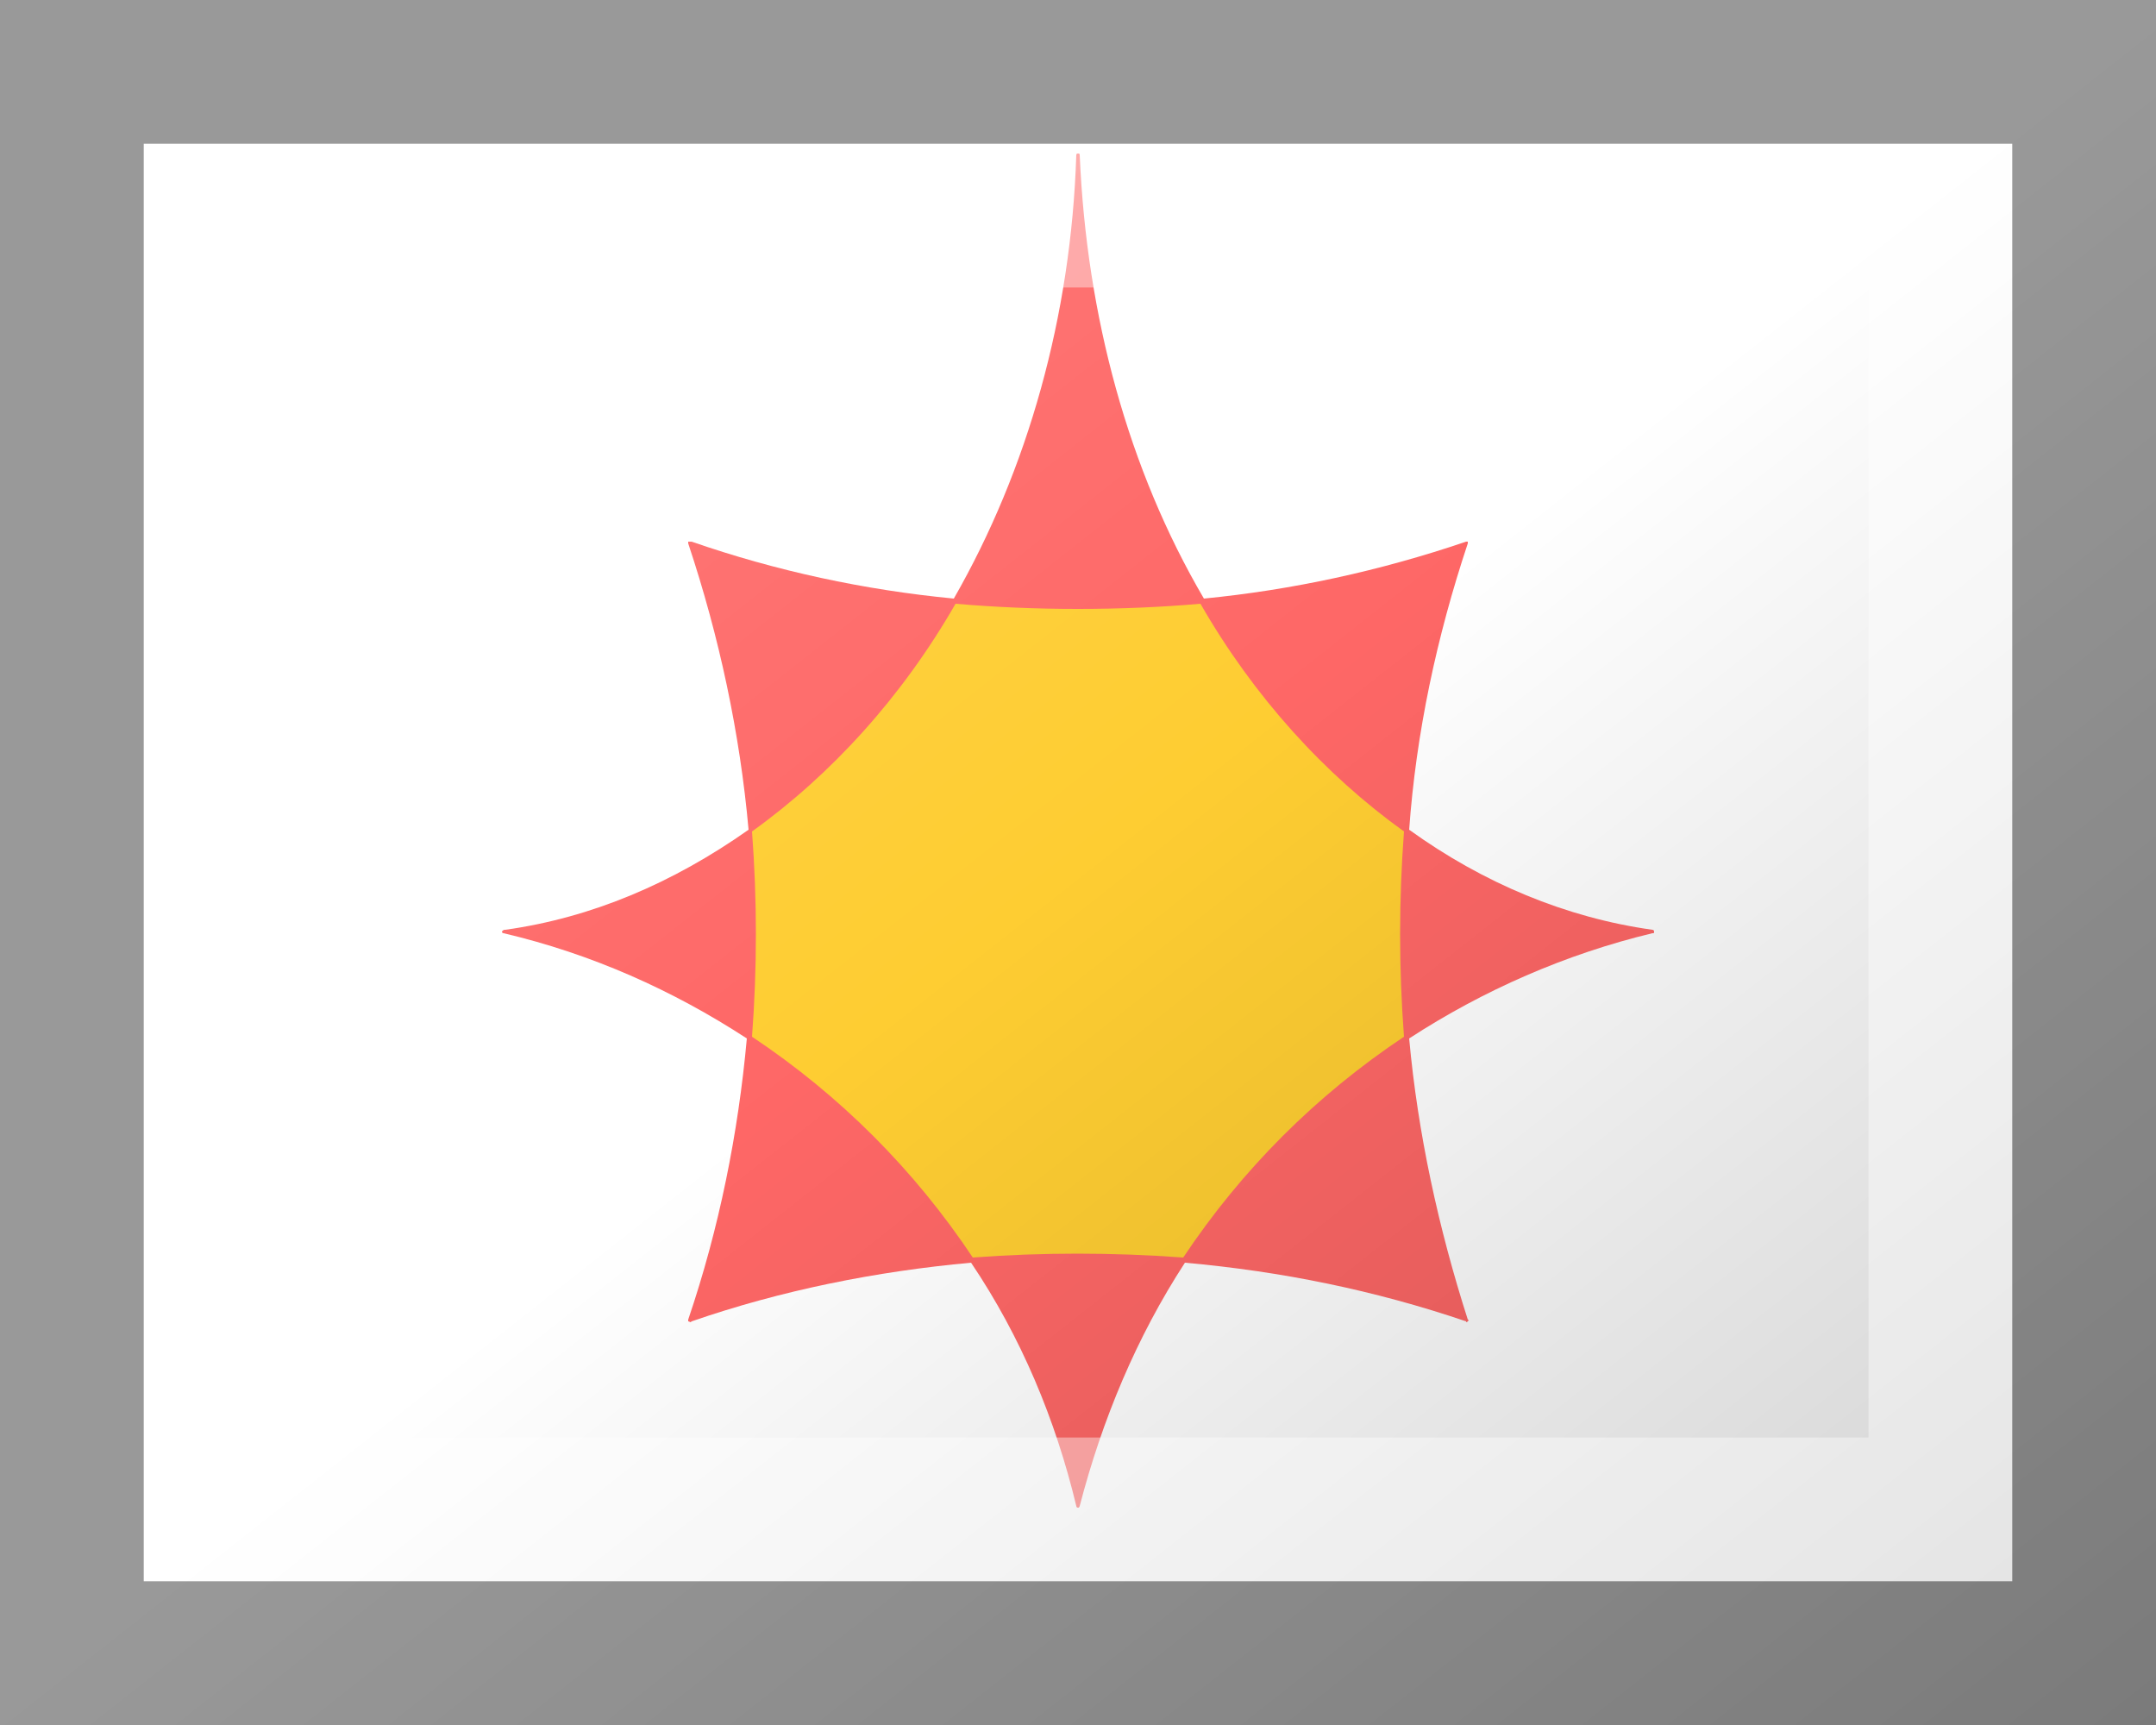 <?xml version="1.0"?>
<svg xmlns="http://www.w3.org/2000/svg" xmlns:xlink="http://www.w3.org/1999/xlink" version="1.1" width="450" height="360" viewBox="0 0 450 360">
<!-- Generated by Kreative Vexillo v1.0 -->
<style>
.red{fill:rgb(254,103,102);}
.white{fill:rgb(255,255,255);}
.yellow{fill:rgb(254,205,50);}
</style>
<defs>
<path id="inner" d="M 0.189 0.101 C 0.138 0.135 0.095 0.178 0.061 0.229 C 0.02 0.226 -0.021 0.226 -0.061 0.229 C -0.095 0.178 -0.138 0.135 -0.189 0.101 C -0.186 0.061 -0.186 0.022 -0.189 -0.018 C -0.143 -0.051 -0.102 -0.096 -0.071 -0.15 C -0.048 -0.148 -0.024 -0.147 -9.999424E-5 -0.147 C 0.024 -0.147 0.048 -0.148 0.071 -0.15 C 0.102 -0.096 0.143 -0.051 0.189 -0.018 C 0.186 0.022 0.186 0.061 0.189 0.101 Z"/>
<path id="outer" d="M 0.333 0.039 C 0.283 0.032 0.235 0.012 0.192 -0.019 C 0.196 -0.075 0.208 -0.131 0.226 -0.185 C 0.226 -0.185 0.226 -0.185 0.226 -0.186 C 0.226 -0.186 0.225 -0.186 0.225 -0.186 C 0.175 -0.169 0.124 -0.158 0.073 -0.153 C 0.029 -0.228 0.005 -0.317 0.001 -0.41 C 0.001 -0.411 7.000071E-4 -0.411 1.0000705E-4 -0.411 S -0.001 -0.411 -0.001 -0.41 C -0.004 -0.317 -0.029 -0.228 -0.072 -0.153 C -0.124 -0.158 -0.175 -0.169 -0.224 -0.186 C -0.225 -0.186 -0.225 -0.186 -0.226 -0.186 C -0.226 -0.186 -0.226 -0.185 -0.226 -0.185 C -0.208 -0.131 -0.196 -0.075 -0.191 -0.019 C -0.235 0.012 -0.282 0.032 -0.332 0.039 C -0.333 0.039 -0.333 0.039 -0.334 0.04 C -0.334 0.041 -0.333 0.041 -0.333 0.041 C -0.282 0.053 -0.235 0.074 -0.192 0.102 C -0.197 0.157 -0.208 0.212 -0.226 0.265 C -0.226 0.265 -0.226 0.266 -0.226 0.266 C -0.225 0.266 -0.225 0.267 -0.224 0.266 C -0.172 0.248 -0.117 0.237 -0.062 0.232 C -0.033 0.275 -0.013 0.323 -9.999871E-4 0.373 C -8.999871E-4 0.374 -3.999871E-4 0.374 2.0001293E-4 0.374 S 0.001 0.373 0.001 0.373 C 0.014 0.323 0.034 0.275 0.062 0.232 C 0.118 0.237 0.172 0.248 0.225 0.266 C 0.225 0.267 0.226 0.266 0.226 0.266 C 0.226 0.266 0.227 0.265 0.226 0.265 C 0.209 0.212 0.197 0.157 0.192 0.102 C 0.235 0.074 0.283 0.053 0.333 0.041 C 0.334 0.041 0.334 0.041 0.334 0.04 C 0.334 0.039 0.333 0.039 0.333 0.039 Z"/>
<linearGradient id="glaze" x1="0%" y1="0%" x2="100%" y2="100%">
<stop offset="0%" stop-color="rgb(255,255,255)" stop-opacity="0.2"/>
<stop offset="49.999%" stop-color="rgb(255,255,255)" stop-opacity="0.0"/>
<stop offset="50.001%" stop-color="rgb(0,0,0)" stop-opacity="0.0"/>
<stop offset="100%" stop-color="rgb(0,0,0)" stop-opacity="0.2"/>
</linearGradient>
</defs>
<g>
<rect x="0" y="0" width="450" height="360" class="white"/>
<use xlink:href="#outer" transform="translate(225 180) scale(360 360) rotate(0)" class="red"/>
<use xlink:href="#inner" transform="translate(225 180) scale(360 360) rotate(0)" class="yellow"/>
</g>
<g>
<rect x="0" y="0" width="450" height="360" fill="url(#glaze)"/>
<path d="M 30 30 L 420 30 L 420 330 L 30 330 Z M 60 60 L 60 300 L 390 300 L 390 60 Z" fill="rgb(255,255,255)" opacity="0.4"/>
<path d="M 0 0 L 450 0 L 450 360 L 0 360 Z M 30 30 L 30 330 L 420 330 L 420 30 Z" fill="rgb(0,0,0)" opacity="0.4"/>
</g>
</svg>
